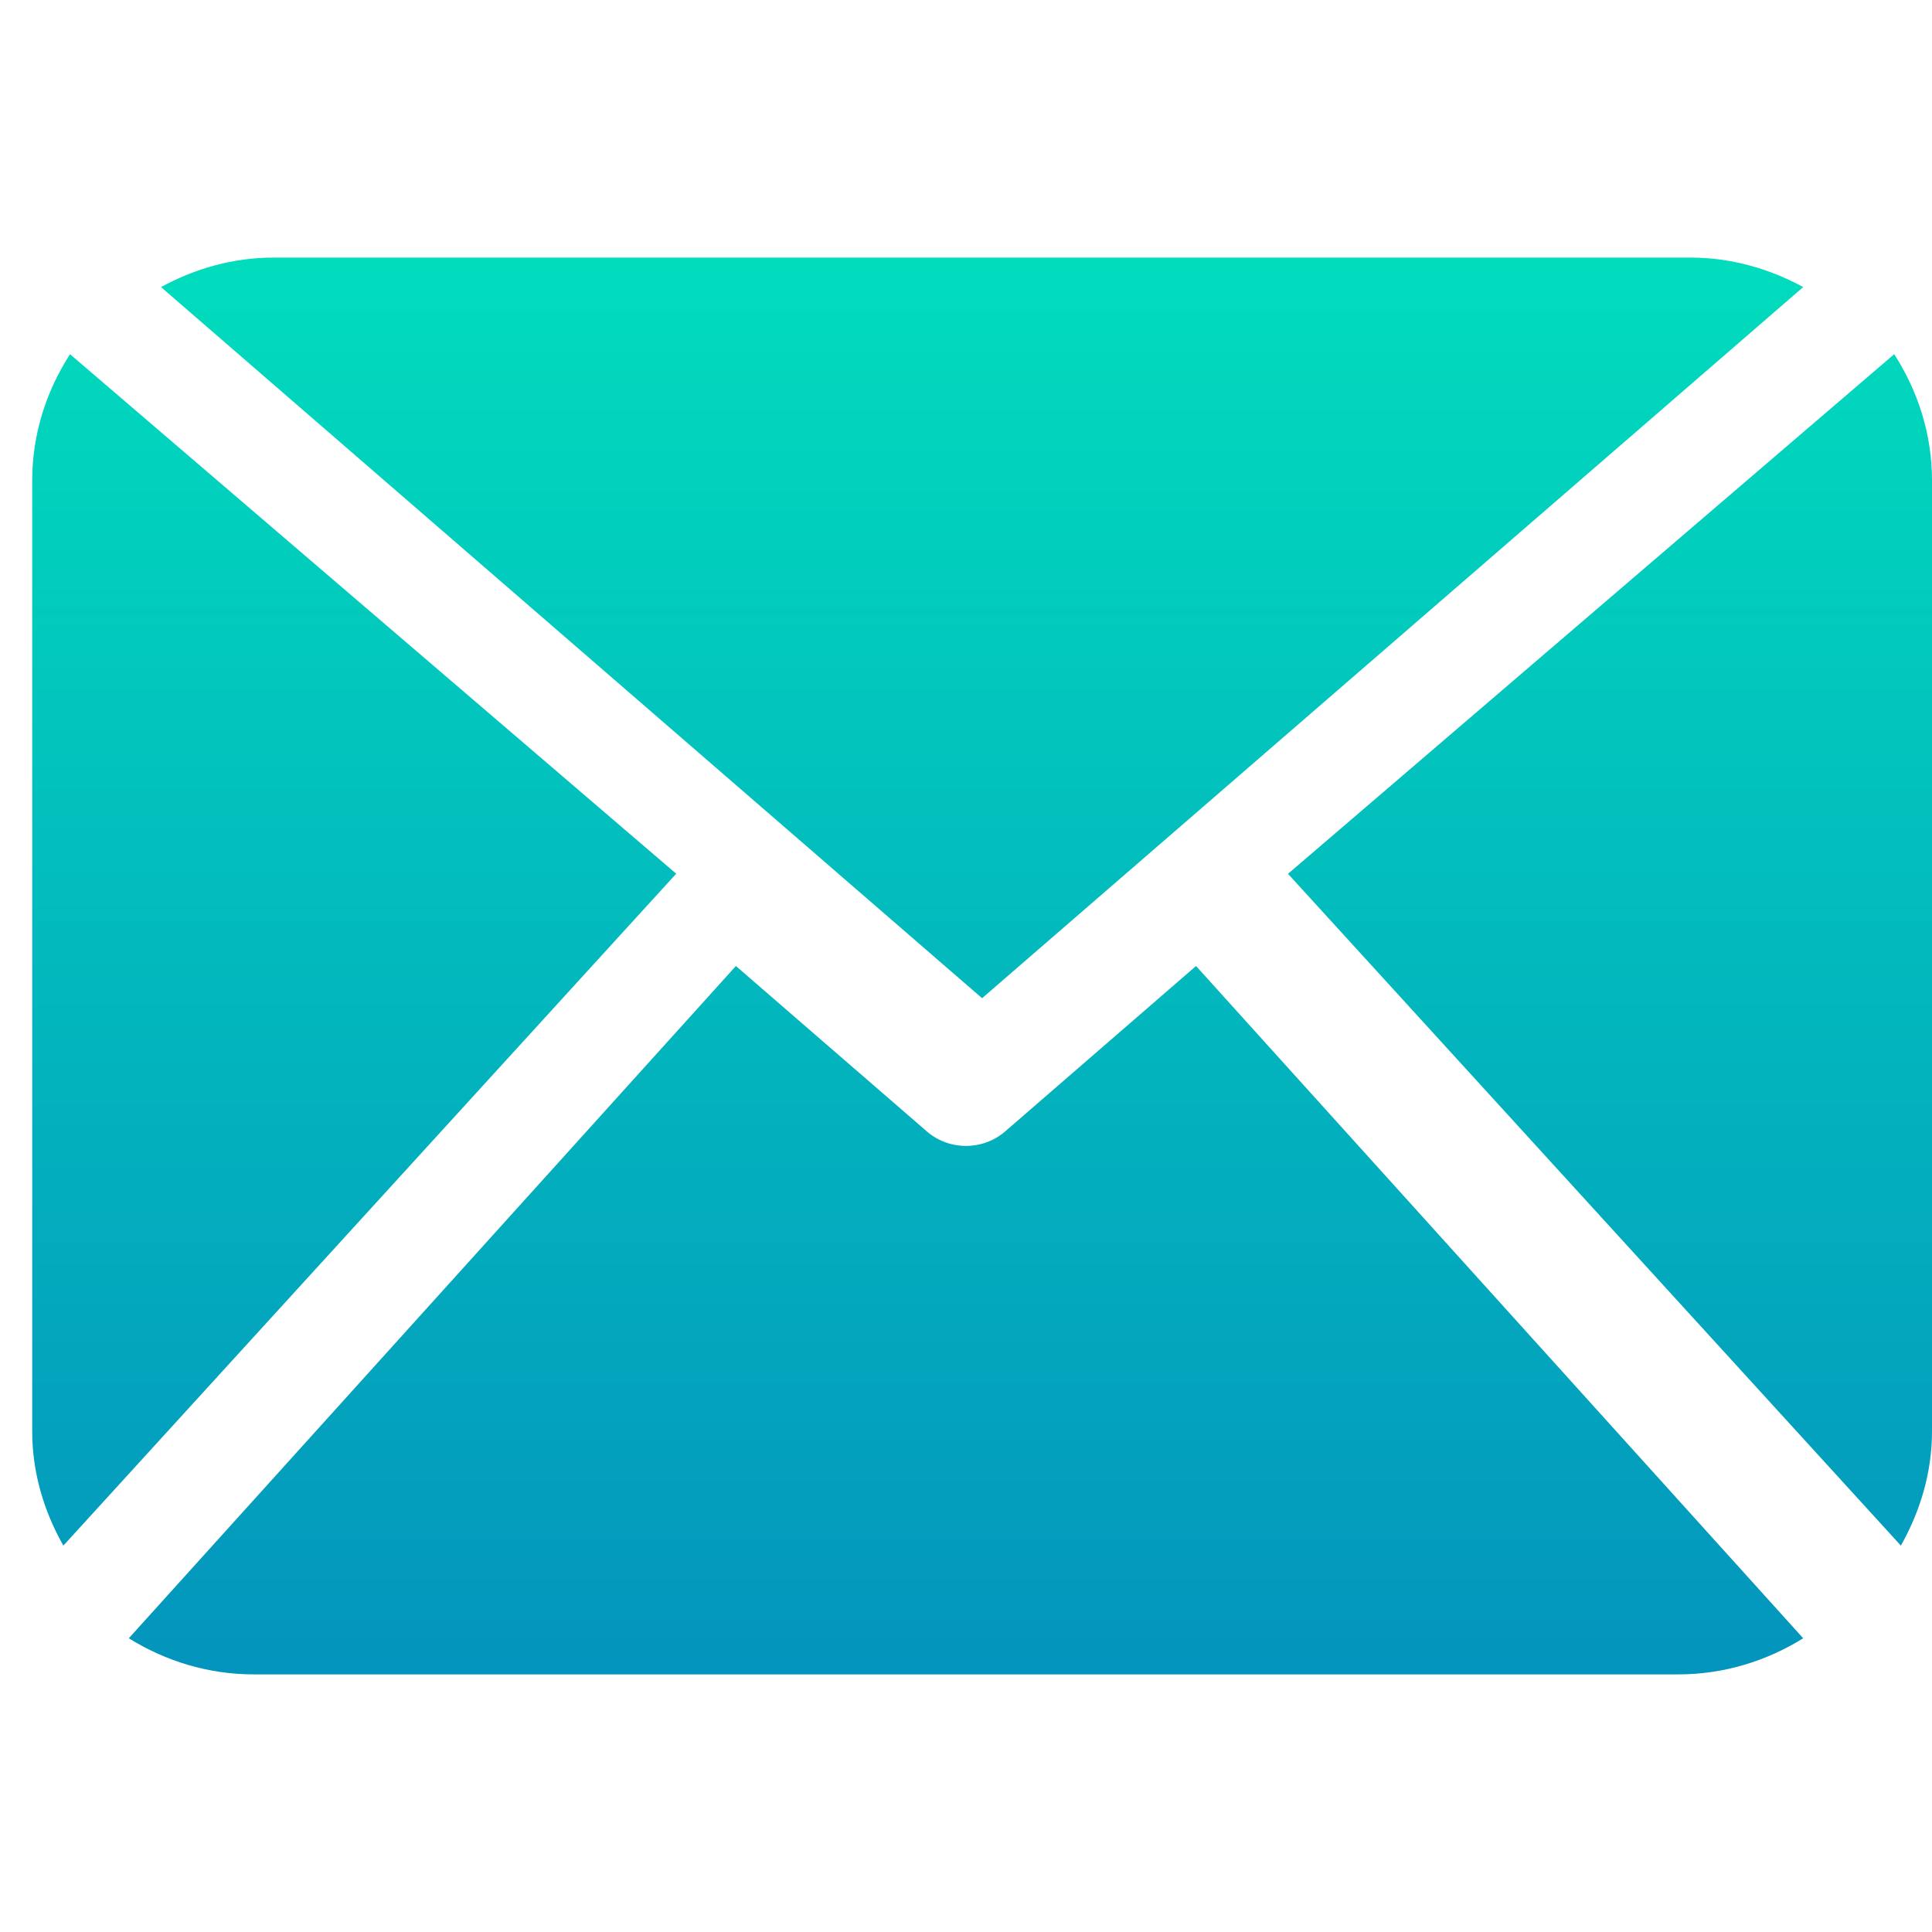 <?xml version="1.0" encoding="UTF-8"?>
<svg width="60px" height="60px" viewBox="0 0 60 60" version="1.1" xmlns="http://www.w3.org/2000/svg" xmlns:xlink="http://www.w3.org/1999/xlink">
    <!-- Generator: Sketch 50.2 (55047) - http://www.bohemiancoding.com/sketch -->
    <title>ico/e-mail</title>
    <desc>Created with Sketch.</desc>
    <defs>
        <linearGradient x1="50%" y1="100%" x2="50%" y2="0%" id="linearGradient-1">
            <stop stop-color="#0395BD" offset="0%"></stop>
            <stop stop-color="#01DCBD" offset="100%"></stop>
        </linearGradient>
    </defs>
    <g id="Symbols" stroke="none" stroke-width="1" fill="none" fill-rule="evenodd">
        <g id="ico/e-mail" fill="url(#linearGradient-1)" fill-rule="nonzero">
            <path d="M60,44.449 C60,45.744 59.628,46.944 59.033,48 L40,27.137 L58.826,11 C59.559,12.139 60,13.476 60,14.921 L60,44.449 Z M30.499,31 L56,8.915 C54.954,8.348 53.775,8 52.504,8 L8.494,8 C7.221,8 6.042,8.348 5,8.915 L30.499,31 Z M37.144,30 L31.213,35.14 C30.866,35.439 30.434,35.588 30,35.588 C29.566,35.588 29.134,35.439 28.787,35.14 L22.854,30 L4,50.878 C5.13,51.58 6.455,52 7.887,52 L52.113,52 C53.545,52 54.87,51.58 56,50.878 L37.144,30 Z M2.174,11 C1.442,12.139 1,13.476 1,14.922 L1,44.449 C1,45.744 1.37,46.944 1.968,48 L21,27.134 L2.174,11 Z" id="Shape"></path>
        </g>
    </g>
</svg>
